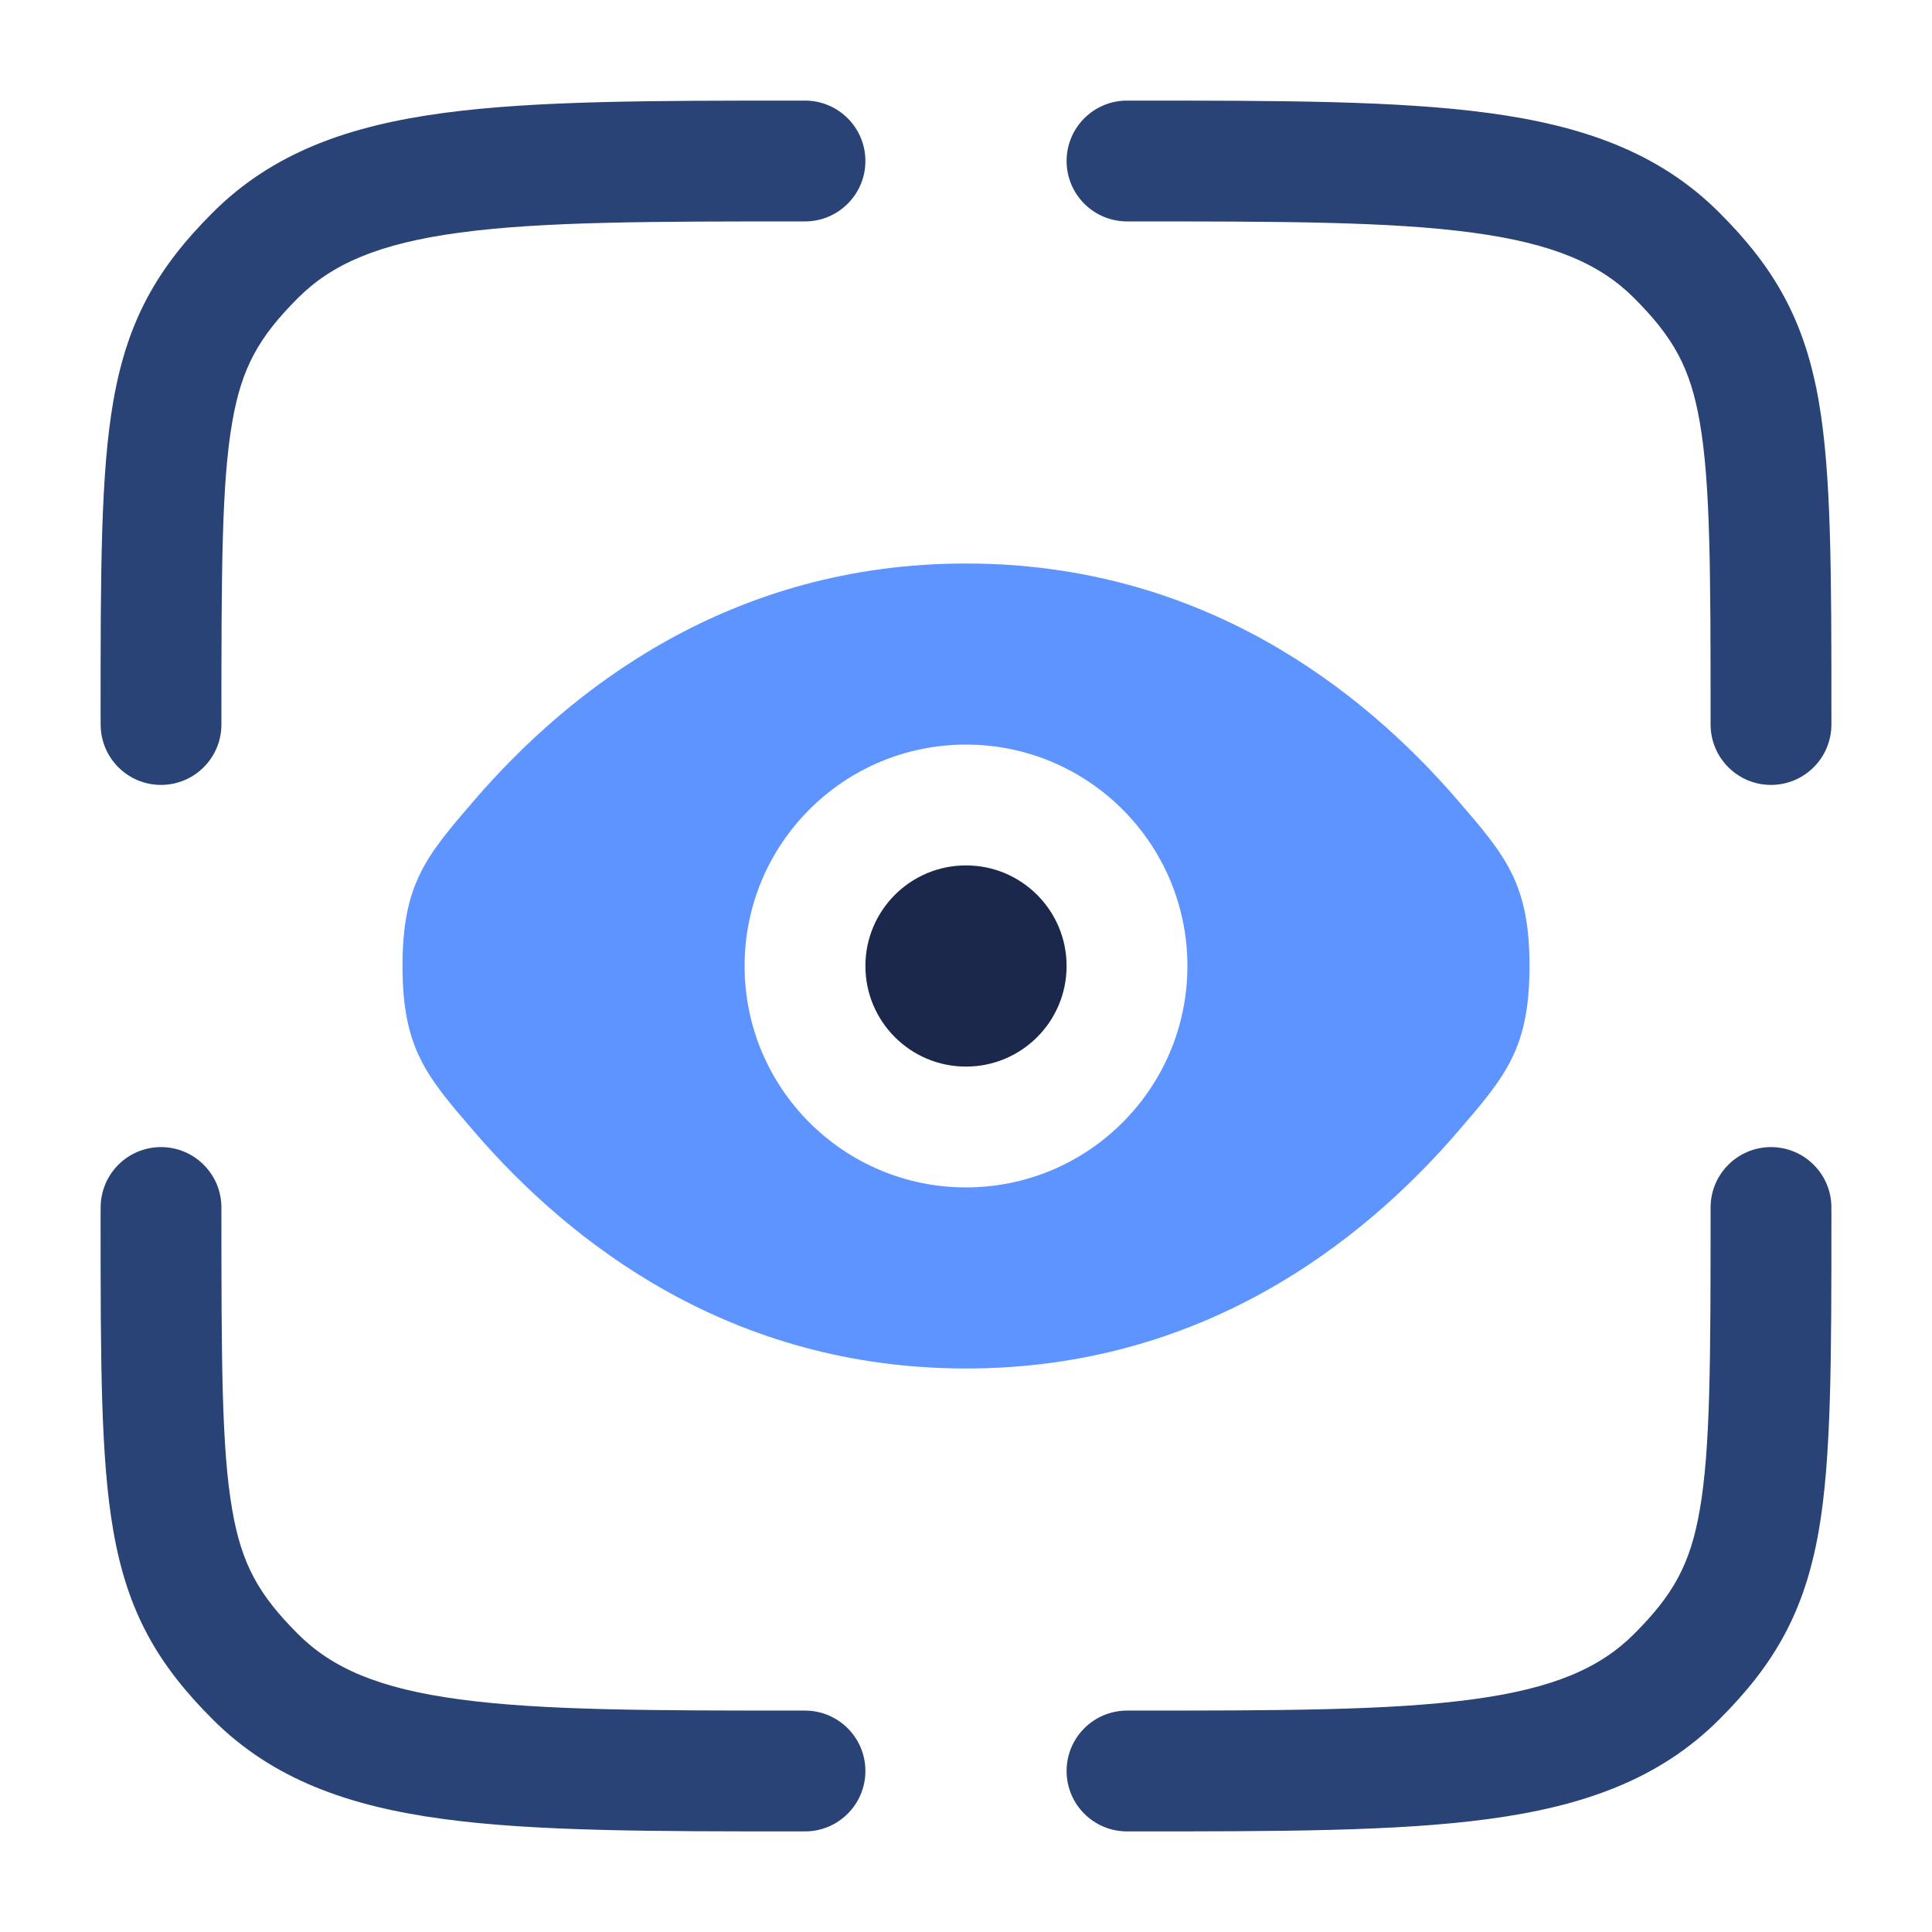<svg width="30" height="30" viewBox="0 0 30 30" fill="none" xmlns="http://www.w3.org/2000/svg">
<path d="M17.5 3.438C19.884 3.438 21.577 3.439 22.861 3.612C24.119 3.781 24.844 4.098 25.373 4.627C25.982 5.236 26.247 5.708 26.393 6.55C26.559 7.498 26.562 8.851 26.562 11.25C26.562 11.768 26.982 12.188 27.5 12.188C28.018 12.188 28.438 11.768 28.438 11.25V11.13C28.438 8.881 28.438 7.357 28.241 6.227C28.021 4.971 27.554 4.157 26.698 3.302C25.763 2.366 24.577 1.951 23.111 1.754C21.687 1.562 19.868 1.562 17.57 1.562H17.5C16.982 1.562 16.562 1.982 16.562 2.5C16.562 3.018 16.982 3.438 17.5 3.438Z" fill="#2A4376"/>
<path d="M2.5 17.812C3.018 17.812 3.438 18.232 3.438 18.75C3.438 21.149 3.441 22.502 3.607 23.45C3.753 24.292 4.018 24.764 4.627 25.373C5.156 25.902 5.881 26.219 7.139 26.388C8.423 26.561 10.117 26.562 12.5 26.562C13.018 26.562 13.438 26.982 13.438 27.5C13.438 28.018 13.018 28.438 12.5 28.438H12.43C10.132 28.438 8.313 28.438 6.889 28.246C5.423 28.049 4.237 27.634 3.302 26.698C2.446 25.843 1.979 25.029 1.76 23.773C1.562 22.643 1.562 21.119 1.562 18.87L1.563 18.75C1.563 18.232 1.982 17.812 2.5 17.812Z" fill="#2A4376"/>
<path d="M27.5 17.812C28.018 17.812 28.438 18.232 28.438 18.75V18.87C28.438 21.119 28.438 22.643 28.241 23.773C28.021 25.029 27.554 25.843 26.698 26.698C25.763 27.634 24.577 28.049 23.111 28.246C21.687 28.438 19.868 28.438 17.57 28.438H17.5C16.982 28.438 16.562 28.018 16.562 27.5C16.562 26.982 16.982 26.562 17.5 26.562C19.884 26.562 21.577 26.561 22.861 26.388C24.119 26.219 24.844 25.902 25.373 25.373C25.982 24.764 26.247 24.292 26.393 23.45C26.559 22.502 26.562 21.149 26.562 18.75C26.562 18.232 26.982 17.812 27.5 17.812Z" fill="#2A4376"/>
<path d="M12.43 1.562H12.5C13.018 1.562 13.438 1.982 13.438 2.5C13.438 3.018 13.018 3.438 12.5 3.438C10.117 3.438 8.423 3.439 7.139 3.612C5.881 3.781 5.156 4.098 4.627 4.627C4.018 5.236 3.753 5.708 3.607 6.55C3.441 7.498 3.438 8.851 3.438 11.25C3.438 11.768 3.018 12.188 2.5 12.188C1.982 12.188 1.563 11.768 1.563 11.25L1.562 11.13C1.562 8.881 1.562 7.357 1.76 6.227C1.979 4.971 2.446 4.157 3.302 3.302C4.237 2.366 5.423 1.951 6.889 1.754C8.313 1.562 10.132 1.562 12.43 1.562Z" fill="#2A4376"/>
<path d="M15 13.438C14.137 13.438 13.438 14.137 13.438 15C13.438 15.863 14.137 16.562 15 16.562C15.863 16.562 16.562 15.863 16.562 15C16.562 14.137 15.863 13.438 15 13.438Z" fill="#1C274C"/>
<path fill-rule="evenodd" clip-rule="evenodd" d="M7.366 17.575C6.622 16.712 6.25 16.281 6.25 15C6.25 13.719 6.622 13.288 7.366 12.425C8.85 10.703 11.341 8.75 15 8.75C18.659 8.75 21.149 10.703 22.634 12.425C23.378 13.288 23.75 13.719 23.75 15C23.75 16.281 23.378 16.712 22.634 17.575C21.149 19.297 18.659 21.25 15 21.25C11.341 21.25 8.85 19.297 7.366 17.575ZM11.562 15C11.562 13.101 13.101 11.562 15 11.562C16.898 11.562 18.438 13.101 18.438 15C18.438 16.898 16.898 18.438 15 18.438C13.101 18.438 11.562 16.898 11.562 15Z" fill="#5E94FF"/>
</svg>

